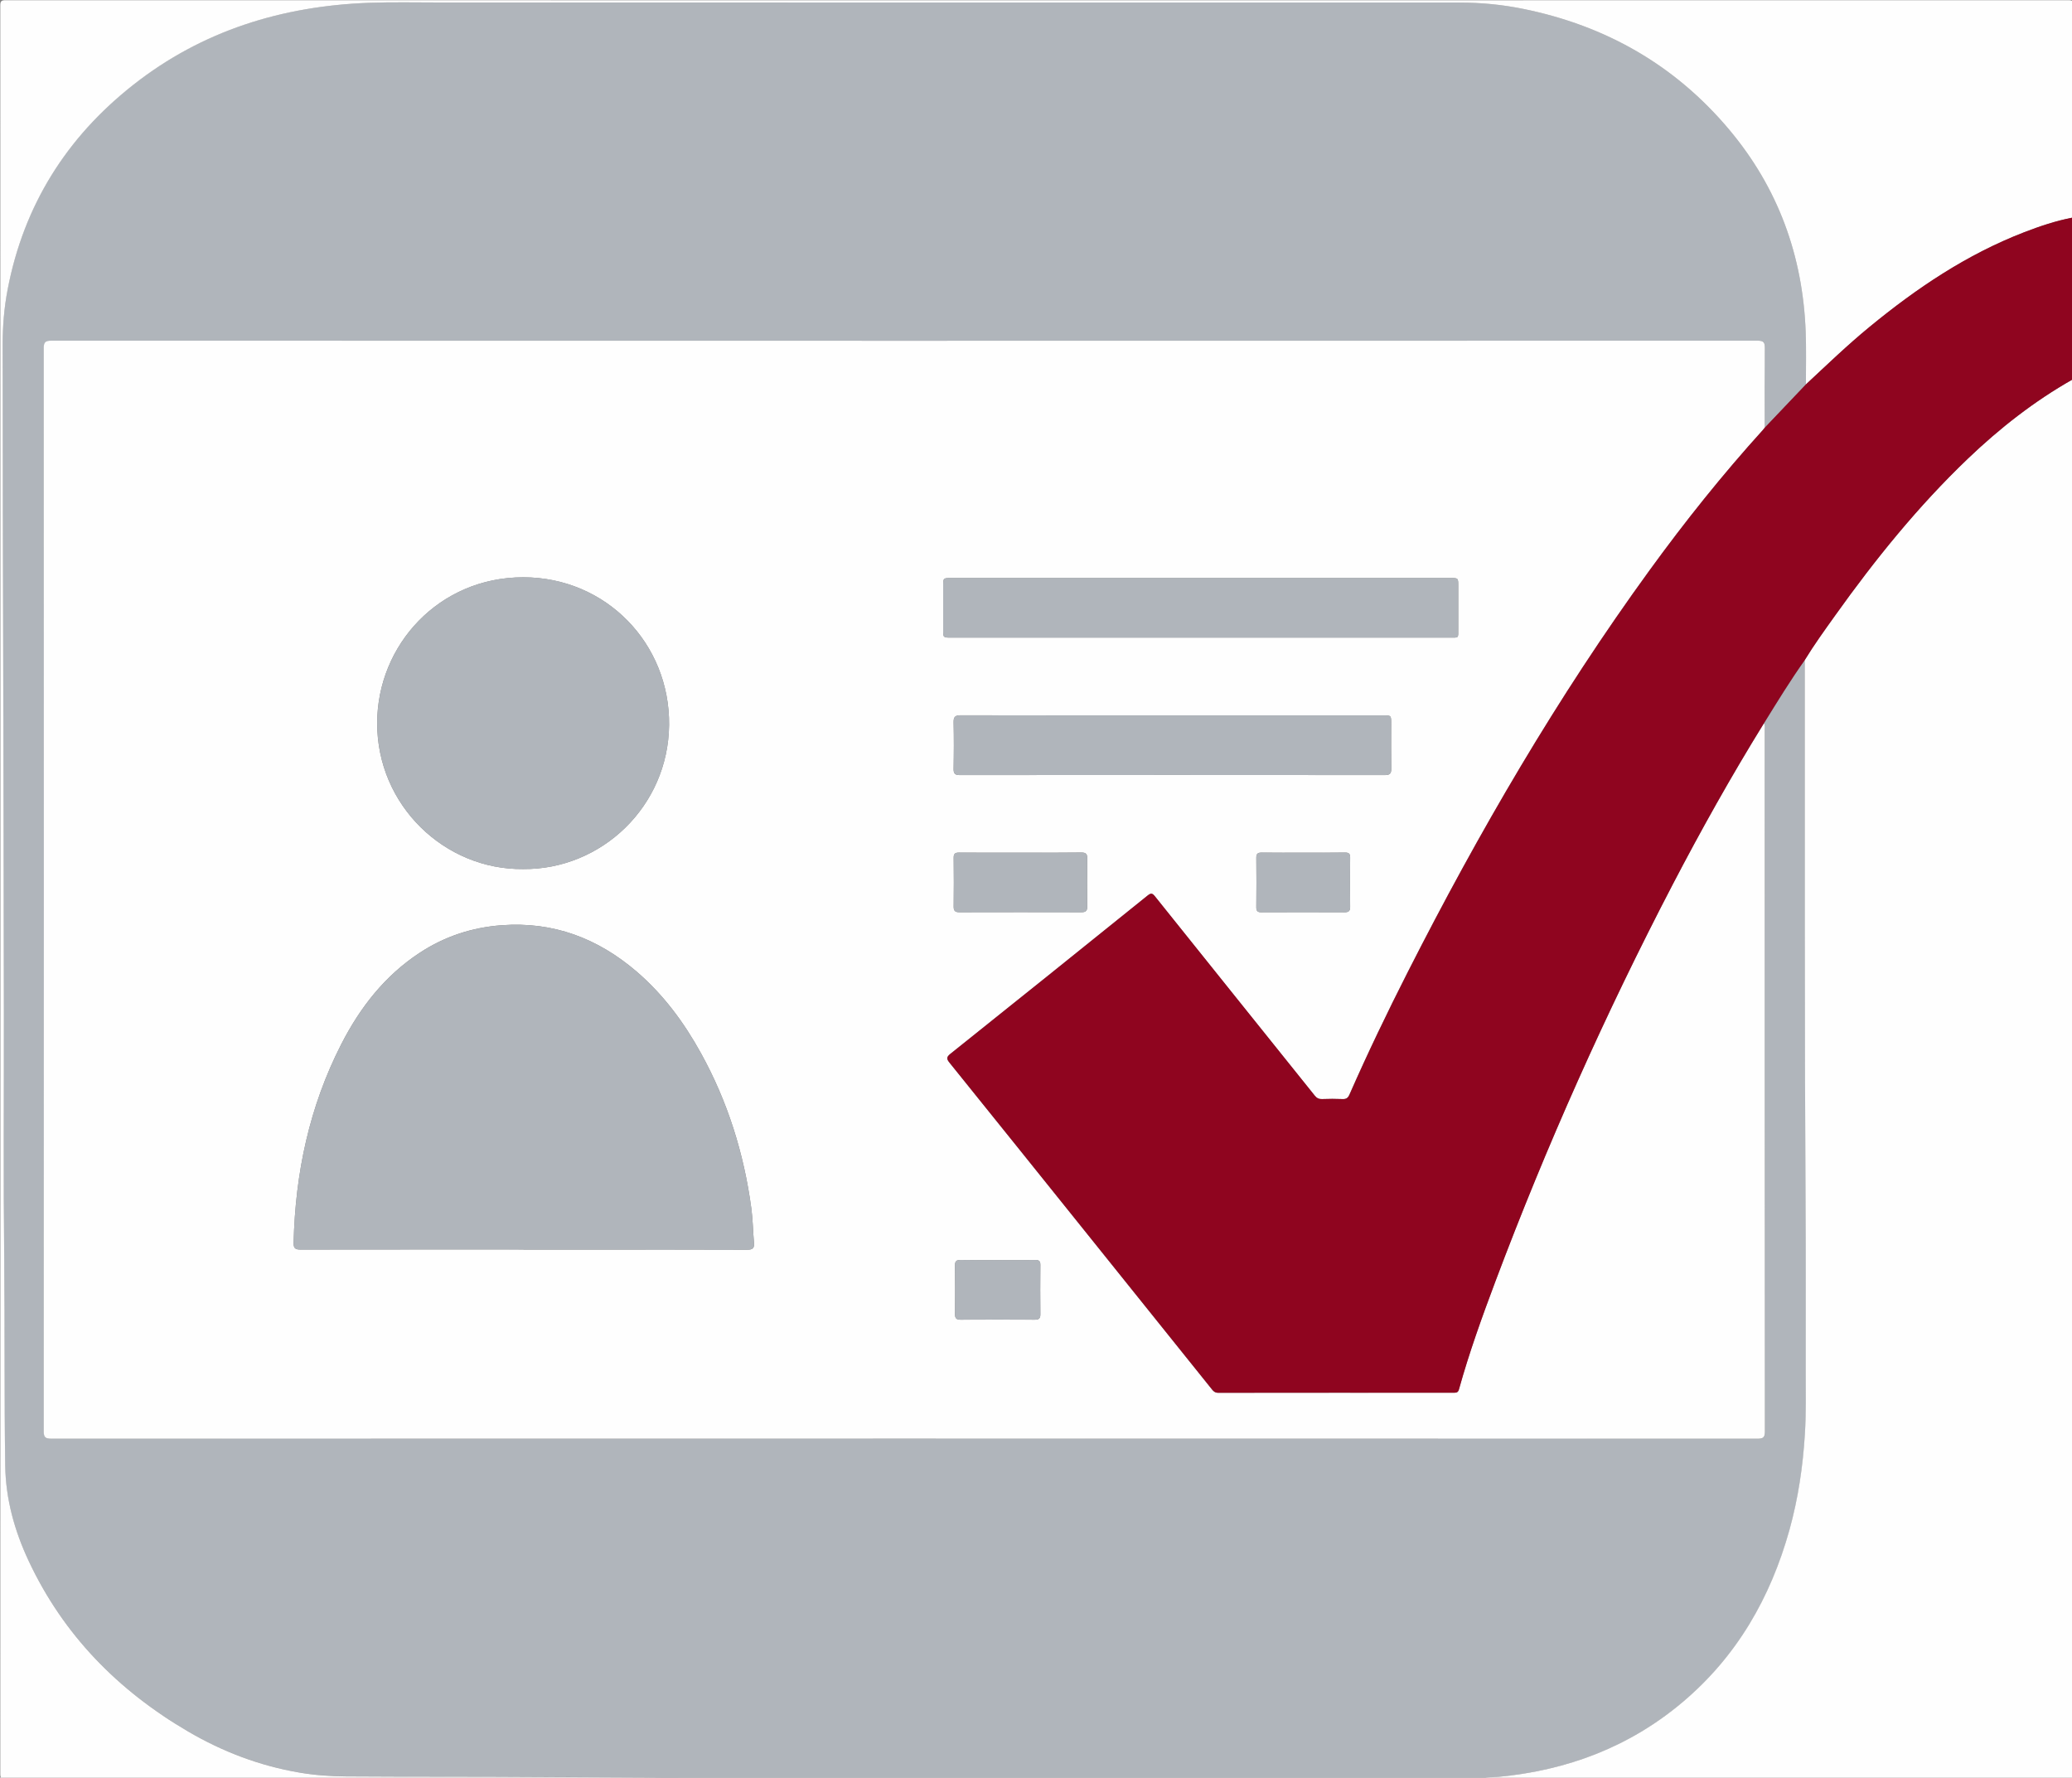 <?xml version="1.0" encoding="utf-8"?>
<!-- Generator: Adobe Illustrator 22.0.0, SVG Export Plug-In . SVG Version: 6.00 Build 0)  -->
<svg version="1.1" id="Calque_2_1_" xmlns="http://www.w3.org/2000/svg" xmlns:xlink="http://www.w3.org/1999/xlink" x="0px"
	 y="0px" viewBox="0 0 5003.1 4291.7" style="enable-background:new 0 0 5003.1 4291.7;" xml:space="preserve">
<rect x="0" y="0" width="5003.1" height="4291.7" fill="#808080" stroke="none"/>
<style type="text/css">
	.st0{fill:#B0B5BB;}
	.st1{fill:#FEFEFE;}
	.st2{fill:#8F051F;}
</style>
<g>
	<path class="st0" d="M3572.5,4295c-346.8,0-693.5,0-1040.3,0c-4.4-4.1-9.9-2.5-14.9-2.5c-404.3-0.3-808.7,0.4-1213-2.4
		c-156.4-1.1-312.7-0.3-469.1-1.4c-37.6-0.3-75.3-3-112.7-9.4c-95.6-16.3-184.8-50.2-268.2-99c-169.5-99.1-301.6-233.5-385.5-412.6
		c-34-72.6-55.1-149-56.3-229.4c-2.4-164.8-0.7-329.6-2.4-494.5c-2-199.3-0.6-398.7-0.8-598.1c-0.1-153.5-0.3-307.1-0.7-460.6
		c-0.5-246.1-1.3-492.2-1.8-738.2c-0.3-137-0.1-274-0.5-411c-0.1-46.4,3.5-92.5,12.2-137.9c38.9-202.5,141.8-366.4,303-493.3
		C488.2,73.7,681,14.6,890.8,6.8c56.6-2.1,113.4-0.8,170-0.8C1881.9,6,2703,6.1,3524,6.2c52.1,0,103.8,5,154.7,15.4
		C3877,62,4044,156.8,4174.7,312.2c118.6,140.9,178.4,304.9,185.3,488.4c1.6,42.5,0.4,85,0.6,127.5c-33,34.7-66.1,69.5-99.1,104.2
		c0-63.8-0.5-127.5,0.2-191.3c0.1-13.8-2.7-18.4-17.7-18.4c-1373.4,0.4-2746.7,0.4-4120.1,0c-14.3,0-18.1,3.6-18.1,18.1
		c0.4,871.6,0.4,1743.3,0,2614.9c0,14.5,3.9,18,18.2,18c1373.4-0.3,2746.7-0.3,4120.1,0c13.2,0,17.7-2.8,17.7-17
		c-0.4-565-0.3-1130.1-0.4-1695.1c0-5,1.5-10.5-2.1-15c31.9-51.6,63.5-103.3,98.5-152.8c0.1,2.4,0.3,4.7,0.3,7.1
		c0.2,433.2-0.8,866.3,1.8,1299.4c0.8,136,0.4,272.1,0.4,408.1c0,51,1.2,101.9-1.9,152.9c-4.8,78.9-16.2,156.6-37.4,232.8
		c-45.7,163.7-127.1,305.3-258.2,415.8c-128.4,108.2-278.1,164.4-444.2,180.2C3603.1,4291.4,3587.4,4289.7,3572.5,4295z"/>
	<path class="st1" d="M3572.5,4295c14.9-5.4,30.6-3.6,45.9-5.1c166.1-15.8,315.8-72,444.2-180.2
		c131.1-110.5,212.5-252.1,258.2-415.8c21.2-76.2,32.6-153.9,37.4-232.8c3.1-51,1.9-101.9,1.9-152.9c0-136,0.4-272.1-0.4-408.1
		c-2.5-433.1-1.6-866.3-1.8-1299.4c0-2.4-0.2-4.7-0.3-7.1c22.6-37,48.1-72.2,73.2-107.4c96.4-135.1,200.3-263.8,320.5-378.7
		c77-73.6,160.3-138.9,253.2-191.5l1,0.6l1.1-0.4c0,1122,0,2244.1,0.3,3366.1c0,10.6-2.4,13-13,13
		C4520.2,4295,4046.4,4295,3572.5,4295z"/>
	<path class="st1" d="M4360.6,928.1c-0.1-42.5,1.1-85.1-0.6-127.5c-6.9-183.5-66.7-347.5-185.3-488.4
		C4044,156.8,3877,62,3678.7,21.6C3627.8,11.2,3576.1,6.2,3524,6.2C2703,6.1,1881.9,6,1060.9,6c-56.7,0-113.4-1.3-170,0.8
		c-209.8,7.8-402.6,67-569.2,198.1C160.4,331.8,57.5,495.7,18.6,698.1C9.8,743.6,6.2,789.7,6.4,836.1c0.4,137,0.2,274,0.5,411
		c0.5,246.1,1.3,492.2,1.8,738.2c0.3,153.5,0.5,307.1,0.7,460.6c0.2,199.4-1.3,398.7,0.8,598.1c1.7,164.8,0,329.7,2.4,494.5
		c1.2,80.4,22.3,156.8,56.3,229.4c83.8,179.1,216,313.5,385.5,412.6c83.4,48.8,172.6,82.7,268.2,99c37.3,6.4,75,9.1,112.7,9.4
		c156.4,1.1,312.7,0.3,469.1,1.4c404.3,2.8,808.7,2.1,1213,2.4c5,0,10.5-1.6,14.9,2.5c-839.5,0-1679.1,0-2518.6,0.3
		c-10.6,0-13-2.4-13-13c0.3-1423,0.3-2846,0-4269c0-10.6,2.4-13,13-13c1660.2,0.3,3320.3,0.3,4980.5,0c10.6,0,13.1,2.4,13,13
		c-0.4,170.6-0.3,341.1-0.3,511.7c-0.9-0.4-1.8-0.2-2.6,0.3c-40.3,7.8-79.2,20.8-117.4,35.6c-138.3,53.5-259.4,135.1-373.2,228.7
		C4460.5,833.4,4411,881.2,4360.6,928.1z"/>
	<path class="st0" d="M5004.3,525.3c0.8-0.6,1.7-0.7,2.6-0.3c0,130.4,0,260.8,0,391.2l-1.1,0.4c0,0-1-0.6-1-0.6
		C5004.5,785.7,5004.4,655.5,5004.3,525.3z"/>
	<path class="st1" d="M4259.1,1746.4c3.6,4.6,2.1,10,2.1,15c0.1,565,0,1130.1,0.4,1695.1c0,14.1-4.5,17-17.7,17
		c-1373.4-0.3-2746.7-0.3-4120.1,0c-14.3,0-18.2-3.5-18.2-18c0.4-871.6,0.4-1743.3,0-2614.9c0-14.4,3.8-18.1,18.1-18.1
		c1373.4,0.3,2746.7,0.3,4120.1,0c15,0,17.9,4.6,17.7,18.4c-0.6,63.8-0.2,127.5-0.2,191.3c-1.5,1.8-2.8,3.7-4.4,5.5
		c-97.7,107.9-188.4,221.4-274,339.2c-222.6,306.3-412.4,632.5-583.7,969.7c-49.5,97.5-96.9,195.9-140.9,296
		c-3.6,8.3-7.8,11.3-16.7,10.9c-16.5-0.7-33.1-0.6-49.6,0c-7.9,0.3-12.9-2.4-17.8-8.6c-128.4-160.3-257.2-320.3-385.5-480.7
		c-6.5-8.2-9.8-8.6-18.1-1.9c-158.4,127.7-317.1,255.1-476.1,382.1c-10.5,8.4-8.5,13-1.5,21.8c107.6,133.4,214.9,267.1,322.2,400.7
		c103.8,129.2,207.5,258.4,311.2,387.7c4,5,7.9,8,15,8c189.9-0.2,379.8-0.2,569.7-0.1c6.5,0,9.6-1.3,11.6-8.4
		c24.6-88.6,55.8-174.9,88.1-260.9c123.2-327.5,265.8-646.4,427.4-956.8C4107.5,2003.9,4180.5,1873.6,4259.1,1746.4z M1264.2,3016.6
		c0,0.1,0,0.2,0,0.3c57.6,0,115.3,0,172.9,0c122.4,0,244.7-0.2,367.1,0.3c13.2,0.1,17.6-3.8,16.4-16.8c-2.5-27.7-2.7-55.7-6.4-83.2
		c-17.8-132.3-57.1-257.8-121.8-374.8c-40.9-74.1-90.7-141.4-155.4-196.9c-93.8-80.3-201-120.9-325.7-111.7
		c-71.8,5.3-137.7,27-197.7,66.4c-84.5,55.4-144.3,132.3-189.7,221.1c-76.8,150.3-110.9,311.1-114.9,479
		c-0.3,13.1,3.6,16.6,16.6,16.5C905.1,3016.5,1084.6,3016.6,1264.2,3016.6z M1263.4,2098.2c188.9,1.6,350-151.1,352.2-347.6
		c2.2-196.4-152-356.7-351.9-356.8c-203.7-0.2-352.6,163.4-353,351.6C910.3,1944.4,1073.6,2100.4,1263.4,2098.2z M2900.7,1395.5
		c-201.2,0-402.5,0-603.7,0c-19.6,0-19.6,0-19.6,20.2c0,35,0,69.9,0,104.9c0,18.8,0,18.8,19.5,18.8c78.9,0,157.8,0,236.7,0
		c322.2,0,644.4,0,966.5,0c23.4,0,20.9,2.1,21-21.6c0.1-34.5,0-69,0-103.5c0-18.8,0-18.8-19.5-18.8
		C3301.3,1395.5,3101,1395.5,2900.7,1395.5z M2831.3,1727.2c-170.5,0-341,0.2-511.5-0.3c-13.8,0-17.5,4-17.2,17.5
		c0.9,37.3,0.8,74.6,0,111.9c-0.2,12,3.8,15,15.4,15c342-0.3,683.9-0.3,1025.9,0c11.6,0,15.7-3.5,15.5-15.3
		c-0.6-36.4-0.2-72.7-0.2-109.1c0-19.7,0-19.7-19.2-19.7C3170.5,1727.2,3000.9,1727.2,2831.3,1727.2z M2464.4,2058.6
		c-49.6,0-99.1,0.2-148.7-0.2c-9.9-0.1-13.1,3.1-12.9,12.9c0.5,39.2,0.5,78.4,0,117.5c-0.1,10.9,4.2,13.7,14.2,13.6
		c98.2-0.2,196.4-0.3,294.6,0c10.8,0,13.8-4.1,13.7-14.2c-0.4-38.2-0.6-76.5,0.1-114.7c0.2-11.6-3-15.5-15-15.3
		C2561.6,2058.9,2513,2058.6,2464.4,2058.6z M3147.3,2058.6c-33.5,0-67,0.3-100.5-0.2c-9.5-0.1-13.4,2.4-13.3,12.6
		c0.5,39.6,0.4,79.3,0,119c-0.1,9,2.6,12.6,12,12.5c67-0.3,134.1-0.3,201.1,0c9.5,0,13.6-2.9,13.5-13c-0.4-39.6-0.4-79.3,0-119
		c0.1-9.2-3-12.3-12.3-12.2C3214.4,2058.8,3180.8,2058.6,3147.3,2058.6z M2409.3,3042.2c-29.7,0-59.5,0.4-89.2-0.2
		c-10.1-0.2-14.3,2.2-14.2,13.3c0.6,39.2,0.4,78.3,0.1,117.5c-0.1,9.6,3.1,13.4,13,13.4c59.9-0.3,119.9-0.3,179.8,0
		c9.6,0,13.4-3,13.3-13.1c-0.4-39.6-0.4-79.3,0-118.9c0.1-9.3-3.2-12.2-12.3-12.1C2469.7,3042.5,2439.5,3042.2,2409.3,3042.2z"/>
	<path class="st2" d="M4259.1,1746.4c-78.6,127.1-151.6,257.5-220.6,390c-161.6,310.4-304.2,629.2-427.4,956.8
		c-32.3,86-63.5,172.4-88.1,260.9c-2,7-5.1,8.4-11.6,8.4c-189.9-0.1-379.8-0.2-569.7,0.1c-7.2,0-11-3-15-8
		c-103.7-129.3-207.4-258.5-311.2-387.7c-107.3-133.6-214.6-267.3-322.2-400.7c-7.1-8.8-9.1-13.4,1.5-21.8
		c159-127,317.7-254.4,476.1-382.1c8.2-6.6,11.6-6.2,18.1,1.9c128.3,160.4,257,320.4,385.5,480.7c4.9,6.2,9.9,8.8,17.8,8.6
		c16.5-0.6,33.1-0.7,49.6,0c8.9,0.4,13.1-2.6,16.7-10.9c44-100.1,91.4-198.6,140.9-296c171.3-337.2,361-663.4,583.7-969.7
		c85.5-117.7,176.2-231.3,274-339.2c1.6-1.7,2.9-3.6,4.4-5.5c33-34.7,66.1-69.5,99.1-104.2c50.4-46.9,99.9-94.7,153.1-138.4
		c113.8-93.6,234.9-175.2,373.2-228.7c38.2-14.8,77-27.8,117.4-35.6c0.1,130.2,0.3,260.5,0.4,390.7
		c-92.9,52.6-176.2,117.9-253.2,191.5c-120.2,114.9-224.1,243.6-320.5,378.7c-25.2,35.3-50.6,70.4-73.2,107.4
		C4322.6,1643.1,4291,1694.9,4259.1,1746.4z"/>
	<path class="st0" d="M1264.2,3016.6c-179.5,0-359-0.1-538.6,0.3c-13,0-16.9-3.4-16.6-16.5c3.9-168,38.1-328.7,114.9-479
		c45.4-88.8,105.2-165.7,189.7-221.1c60-39.3,126-61,197.7-66.4c124.7-9.3,231.9,31.3,325.7,111.7
		c64.7,55.4,114.5,122.8,155.4,196.9c64.6,117.1,104,242.6,121.8,374.8c3.7,27.5,3.9,55.5,6.4,83.2c1.2,13-3.2,16.8-16.4,16.8
		c-122.4-0.5-244.7-0.3-367.1-0.3c-57.6,0-115.3,0-172.9,0C1264.2,3016.8,1264.2,3016.7,1264.2,3016.6z"/>
	<path class="st0" d="M1263.4,2098.2c-189.8,2.2-353.1-153.8-352.6-352.9c0.4-188.2,149.3-351.7,353-351.6
		c199.8,0.2,354,160.5,351.9,356.8C1613.5,1947.1,1452.3,2099.8,1263.4,2098.2z"/>
	<path class="st0" d="M2900.7,1395.5c200.3,0,400.6,0,600.9,0c19.5,0,19.5,0,19.5,18.8c0,34.5,0.1,69,0,103.5
		c-0.1,23.7,2.4,21.6-21,21.6c-322.2,0-644.4,0-966.5,0c-78.9,0-157.8,0-236.7,0c-19.5,0-19.5,0-19.5-18.8c0-35,0-69.9,0-104.9
		c0-20.2,0-20.2,19.6-20.2C2498.3,1395.5,2699.5,1395.5,2900.7,1395.5z"/>
	<path class="st0" d="M2831.3,1727.2c169.6,0,339.1,0,508.7,0c19.1,0,19.2,0,19.2,19.7c0,36.4-0.4,72.7,0.2,109.1
		c0.2,11.8-3.9,15.3-15.5,15.3c-342-0.3-683.9-0.3-1025.9,0c-11.5,0-15.6-2.9-15.4-15c0.7-37.3,0.8-74.6,0-111.9
		c-0.3-13.5,3.4-17.6,17.2-17.5C2490.3,1727.3,2660.8,1727.2,2831.3,1727.2z"/>
	<path class="st0" d="M2464.4,2058.6c48.6,0,97.3,0.4,145.9-0.3c12-0.2,15.2,3.7,15,15.3c-0.6,38.2-0.5,76.5-0.1,114.7
		c0.1,10.2-2.9,14.3-13.7,14.2c-98.2-0.3-196.4-0.3-294.6,0c-10.1,0-14.4-2.8-14.2-13.6c0.5-39.2,0.5-78.4,0-117.5
		c-0.1-9.9,3-13,12.9-12.9C2365.3,2058.8,2414.8,2058.6,2464.4,2058.6z"/>
	<path class="st0" d="M3147.3,2058.6c33.5,0,67,0.3,100.5-0.2c9.3-0.1,12.4,3,12.3,12.2c-0.4,39.6-0.4,79.3,0,119
		c0.1,10.1-3.9,13-13.5,13c-67-0.3-134.1-0.3-201.1,0c-9.4,0-12.1-3.5-12-12.5c0.4-39.6,0.4-79.3,0-119
		c-0.1-10.2,3.8-12.8,13.3-12.6C3080.3,2058.8,3113.8,2058.6,3147.3,2058.6z"/>
	<path class="st0" d="M2409.3,3042.2c30.2,0,60.4,0.3,90.6-0.2c9.2-0.1,12.4,2.8,12.3,12.1c-0.4,39.6-0.4,79.3,0,118.9
		c0.1,10-3.8,13.1-13.3,13.1c-59.9-0.3-119.9-0.3-179.8,0c-10,0.1-13.1-3.8-13-13.4c0.3-39.2,0.5-78.3-0.1-117.5
		c-0.2-11.1,4.1-13.4,14.2-13.3C2349.8,3042.5,2379.5,3042.2,2409.3,3042.2z"/>
</g>
</svg>
